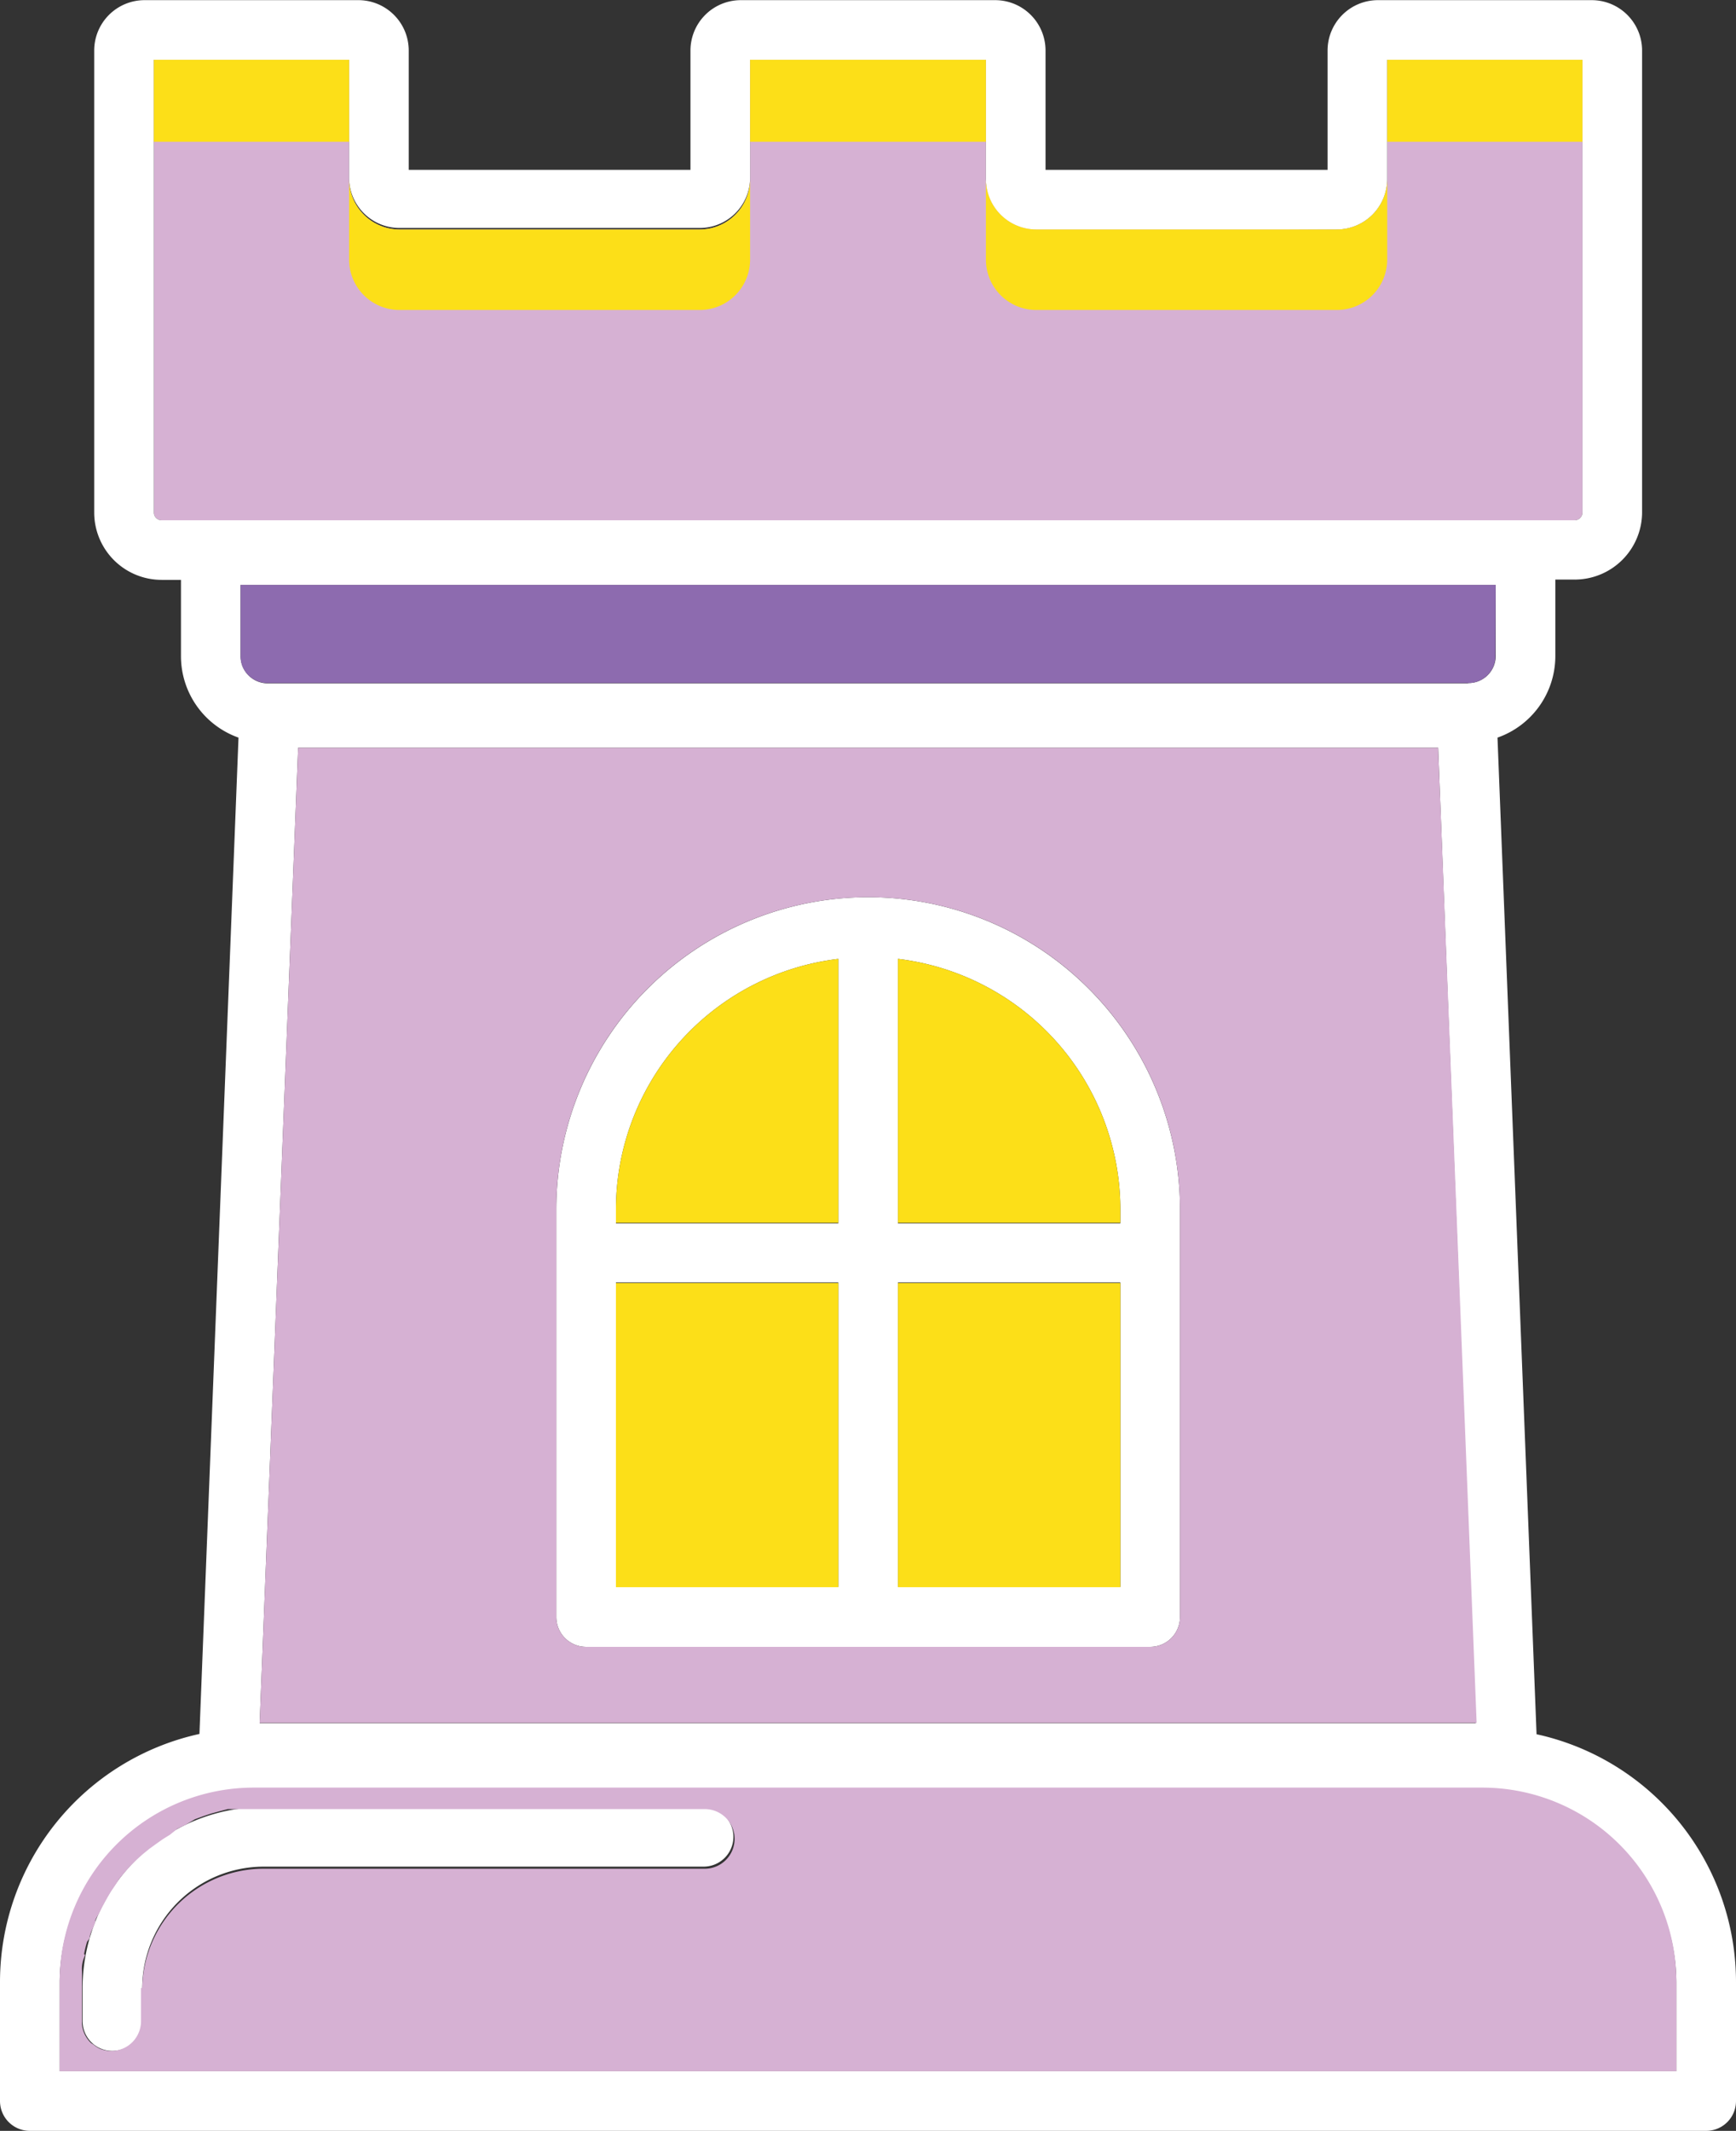 <svg xmlns="http://www.w3.org/2000/svg" viewBox="0 -0.005 58.23 71.455"><rect x="0" y="-0.005" width="58.23" height="71.455" fill="#333333" stroke="none"/><title>Depositphotos_98233402_02</title><g data-name="Layer 2"><g data-name="Layer 1"><g data-name="Layer 2"><g data-name="Layer 1-2"><path d="M34.76 7.64A1.69 1.69 0 0 1 33.07 6V2h-7.91v4a1.69 1.69 0 0 1-1.69 1.69H13.4A1.69 1.69 0 0 1 11.71 6V2H5.16v15.18a.26.26 0 0 0 .26.26h47.4a.26.26 0 0 0 .26-.26V2h-6.55v4a1.69 1.69 0 0 1-1.69 1.69z" fill="#d6b1d3"/><path d="M44.53 1.69v4h-9.46v-4A1.69 1.69 0 0 0 33.39 0h-8.54a1.69 1.69 0 0 0-1.69 1.69v4h-9.45v-4A1.69 1.69 0 0 0 12 0H4.85a1.69 1.69 0 0 0-1.69 1.69v15.49a2.26 2.26 0 0 0 2.26 2.26h.65V22A2.9 2.9 0 0 0 8 24.73L6.69 58.14A8.52 8.52 0 0 0 0 66.45v4a1 1 0 0 0 1 1h56.23a1 1 0 0 0 1-1v-4a8.51 8.51 0 0 0-6.69-8.3l-1.31-33.42A2.9 2.9 0 0 0 52.17 22v-2.57h.65a2.26 2.26 0 0 0 2.26-2.26V1.69A1.69 1.69 0 0 0 53.39 0h-7.18a1.69 1.69 0 0 0-1.68 1.69zm11.7 64.76v3H2v-3A6.51 6.51 0 0 1 8.5 60h41.23a6.51 6.51 0 0 1 6.5 6.45zm-7-43.54H9a.91.91 0 0 1-.93-.91v-2.39h42.1V22a.91.91 0 0 1-.91.9zm.27 34.87H8.71L10 25.07h38.24zM46.53 6V2h6.55v15.18a.26.26 0 0 1-.26.26H5.42a.26.26 0 0 1-.26-.26V2h6.55v4a1.69 1.69 0 0 0 1.69 1.64h10.07A1.69 1.69 0 0 0 25.16 6V2h7.91v4a1.69 1.69 0 0 0 1.69 1.69h10.08A1.69 1.69 0 0 0 46.53 6z" fill="#fff"/><path d="M29.12 30.08a10.47 10.47 0 0 0-10.46 10.46v13.68a1 1 0 0 0 1 1h18.92a1 1 0 0 0 1-1V40.54a10.47 10.47 0 0 0-10.46-10.46zm-1 23.13h-7.46V43h7.46zm0-12.19h-7.46v-.48a8.47 8.47 0 0 1 7.46-8.39zm9.46 12.19h-7.46V43h7.46zm0-12.19h-7.46v-8.87a8.47 8.47 0 0 1 7.46 8.39z" fill="#fff"/><path d="M23.6 60.59H8.84a6.08 6.08 0 0 0-6.07 6.07v1.11a1 1 0 0 0 2 0v-1.11a4.08 4.08 0 0 1 4.07-4.07H23.6a1 1 0 0 0 0-2z" fill="#fff"/><path d="M11.71 8.16v.54a1.69 1.69 0 0 0 1.69 1.69h10.07a1.69 1.69 0 0 0 1.69-1.69V6a1.69 1.69 0 0 1-1.69 1.69H13.4A1.69 1.69 0 0 1 11.71 6z" fill="#fcdf18"/><path d="M50.17 19.61H8.07V22a.9.9 0 0 0 .07.36.91.91 0 0 0 .86.54h40.26a.91.91 0 0 0 .83-.55.9.9 0 0 0 .07-.36z" fill="#8d6baf"/><path d="M49.73 59.94H8.5A6.51 6.51 0 0 0 2 66.45v3h54.23v-3a6.51 6.51 0 0 0-6.5-6.51zm-45 6.72v1.11a1 1 0 0 1-1.37.93 1 1 0 0 1-.22-.14l-.08-.05a1 1 0 0 1-.31-.62.94.94 0 0 1 0-.11V66.1a1 1 0 0 1 .07-.46c.07-.15 0-.08 0-.12a3.78 3.78 0 0 1 .1-.41L3 65a1 1 0 0 1 .13-.37l.06-.17c0-.12.1-.23.15-.34l.09-.18.17-.31.11-.19.19-.28L4 63l.21-.25.16-.18.22-.22.19-.17L5 62l.22-.16.24-.17.24-.15.25-.2.27-.13.32-.19.3-.11.24-.08.33-.09.23-.06h16a1 1 0 0 1 0 2H8.84a4.08 4.08 0 0 0-4.07 4z" fill="#d6b1d3"/><path fill="#fcdf18" d="M5.16 2h6.55v2.75H5.16z"/><path fill="#fcdf18" d="M25.16 2h7.91v2.75h-7.91z"/><path d="M33.07 8.16v.54a1.69 1.69 0 0 0 1.69 1.69h10.08a1.69 1.69 0 0 0 1.69-1.69V6a1.69 1.69 0 0 1-1.69 1.69H34.76A1.69 1.69 0 0 1 33.07 6z" fill="#fcdf18"/><path fill="#fcdf18" d="M46.53 2h6.55v2.75h-6.55z"/><path d="M48.24 25.07H10l-1.29 32.7h40.82zm-8.66 29.15a1 1 0 0 1-1 1H19.66a1 1 0 0 1-1-1V40.54a10.46 10.46 0 1 1 20.92 0z" fill="#d6b1d3"/><path d="M30.12 32.15V41h7.46v-.48a8.47 8.47 0 0 0-7.46-8.37z" fill="#fcdf18"/><path d="M20.66 40.54V41h7.46v-8.85a8.47 8.47 0 0 0-7.46 8.39z" fill="#fcdf18"/><path fill="#fcdf18" d="M20.66 45.77v7.45h7.46v-10.2h-7.46v2.75z"/><path fill="#fcdf18" d="M30.12 45.77v7.45h7.46v-10.2h-7.46v2.75z"/></g></g></g></g></svg>